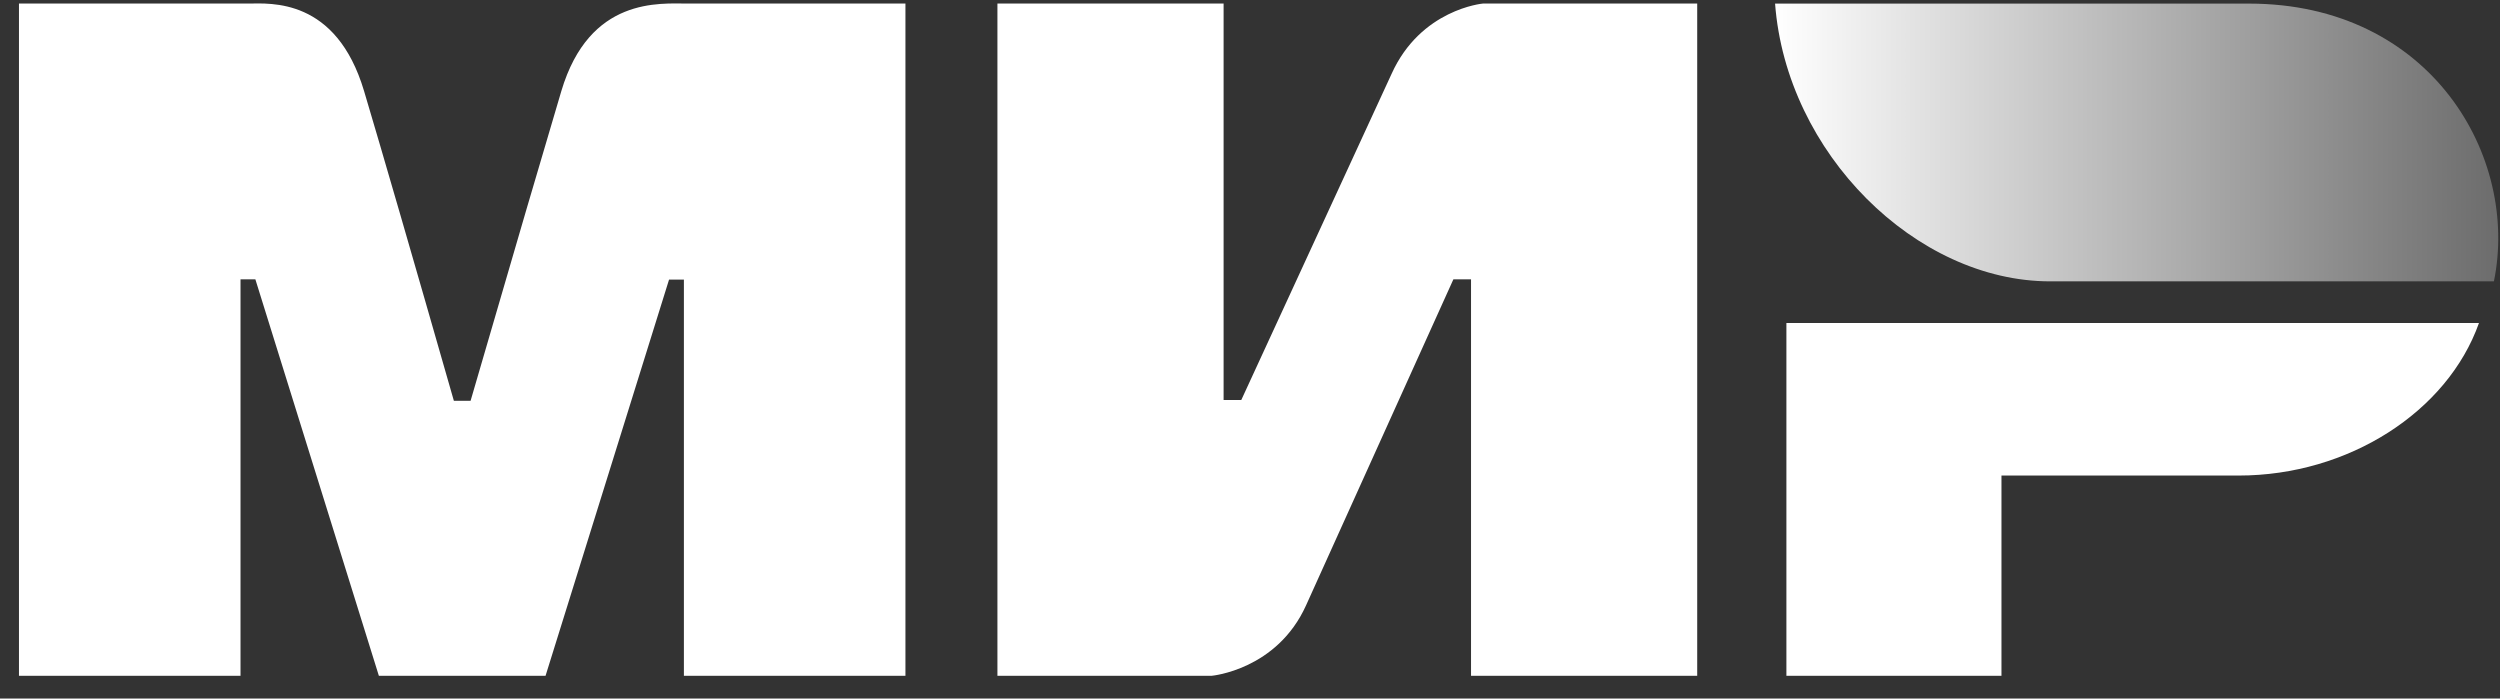 <svg width="68" height="19" viewBox="0 0 68 19" fill="none" xmlns="http://www.w3.org/2000/svg">
<rect x="0" y="0" width="68" height="19" fill="#333333" stroke="none"/>
<path fill-rule="evenodd" clip-rule="evenodd" d="M6.752 0.097C7.354 0.093 9.145 -0.067 9.903 2.478C10.414 4.192 11.228 7 12.345 10.901H12.8C13.997 6.788 14.82 3.98 15.268 2.478C16.034 -0.094 17.95 0.097 18.716 0.097L24.628 0.097V18.381H18.602V7.606H18.198L14.839 18.381H10.305L6.946 7.598H6.542V18.381H0.516V0.097L6.752 0.097ZM33.282 0.097V10.88H33.763L37.849 2.013C38.642 0.249 40.333 0.097 40.333 0.097H46.164V18.381H40.012V7.598H39.532L35.525 16.465C34.732 18.222 32.961 18.381 32.961 18.381H27.13V0.097H33.282ZM67.428 8.786C66.57 11.203 63.875 12.935 60.892 12.935H54.44V18.381H48.59V8.786H67.428Z" fill="white"/>
<path fill-rule="evenodd" clip-rule="evenodd" d="M61.173 0.098H48.282C48.589 4.168 52.115 7.653 55.766 7.653H67.834C68.531 4.27 66.133 0.098 61.173 0.098Z" fill="url(#paint0_linear_130_22748)"/>
<defs>
<linearGradient id="paint0_linear_130_22748" x1="67.953" y1="4.85" x2="48.282" y2="4.85" gradientUnits="userSpaceOnUse">
<stop stop-color="#6C6C6C"/>
<stop offset="1" stop-color="white"/>
</linearGradient>
</defs>
</svg>
